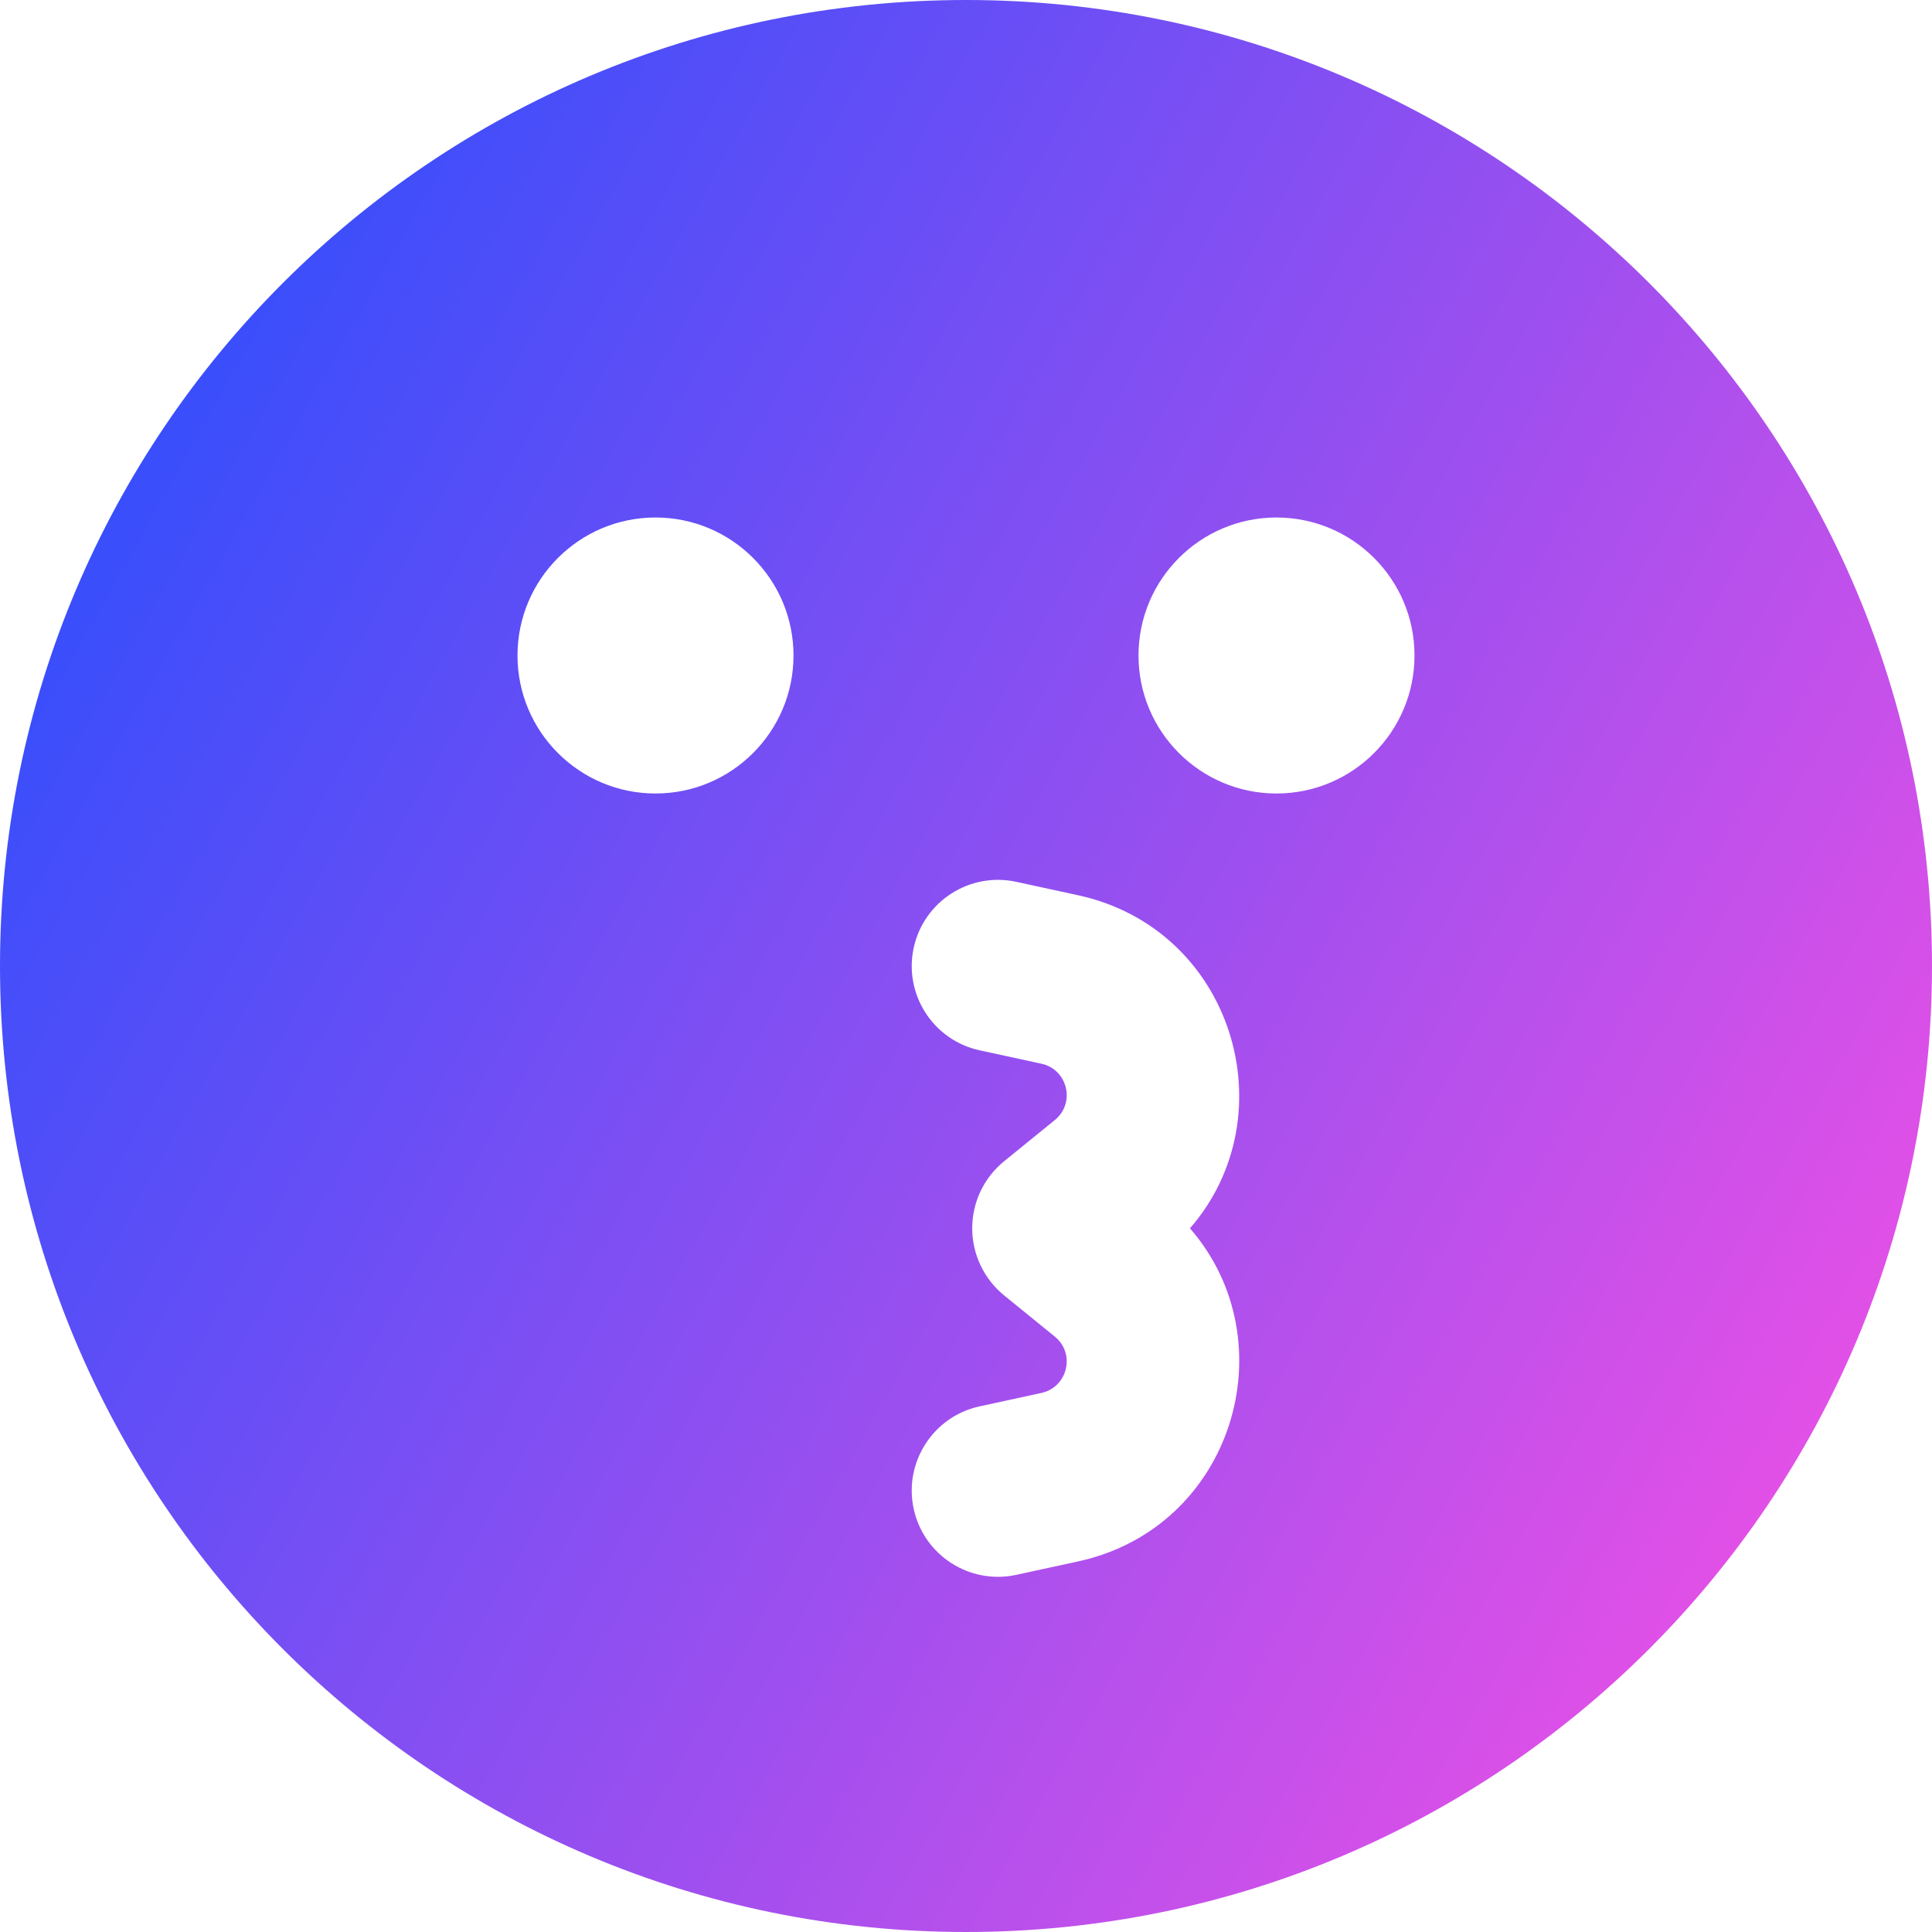 <svg xmlns="http://www.w3.org/2000/svg" fill="none" viewBox="0 0 14 14" id="Smiley-Kiss--Streamline-Core-Gradient">
  <desc>
    Smiley Kiss Streamline Icon: https://streamlinehq.com
  </desc>
  <g id="Free Gradient/Mail/smiley-kiss">
    <path id="Subtract" fill="url(#paint0_linear_14402_11425)" fill-rule="evenodd" d="M0 7c0-3.866 3.134-7 7-7 3.866 0 7 3.134 7 7 0 3.866-3.134 7-7 7-3.866 0-7-3.134-7-7Zm5.75-2.25c0-.552-.448-1-1-1s-1 .448-1 1 .448 1 1 1 1-.448 1-1Zm3.5-1c.552 0 1 .448 1 1s-.448 1-1 1-1-.448-1-1 .448-1 1-1ZM7.364 6.39c-.337-.073-.67.141-.743.478-.073.337.141.67.478.743l.447.097c.191.041.249.285.098.408l-.369.3c-.146.119-.23.297-.23.485 0 .188.085.366.23.485l.369.3c.151.123.093.366-.098.408l-.447.097c-.337.073-.551.406-.478.743.073.337.406.551.743.478l.447-.097c1.125-.244 1.526-1.593.812-2.414.714-.821.312-2.17-.812-2.414l-.447-.097Z" clip-rule="evenodd"></path>
  </g>
  <defs>
    <linearGradient id="paint0_linear_14402_11425" x1="13.953" x2="-2.626" y1="14.003" y2="4.677" gradientUnits="userSpaceOnUse">
      <stop stop-color="#ff51e3"></stop>
      <stop offset="1" stop-color="#1b4dff"></stop>
    </linearGradient>
  </defs>
</svg>